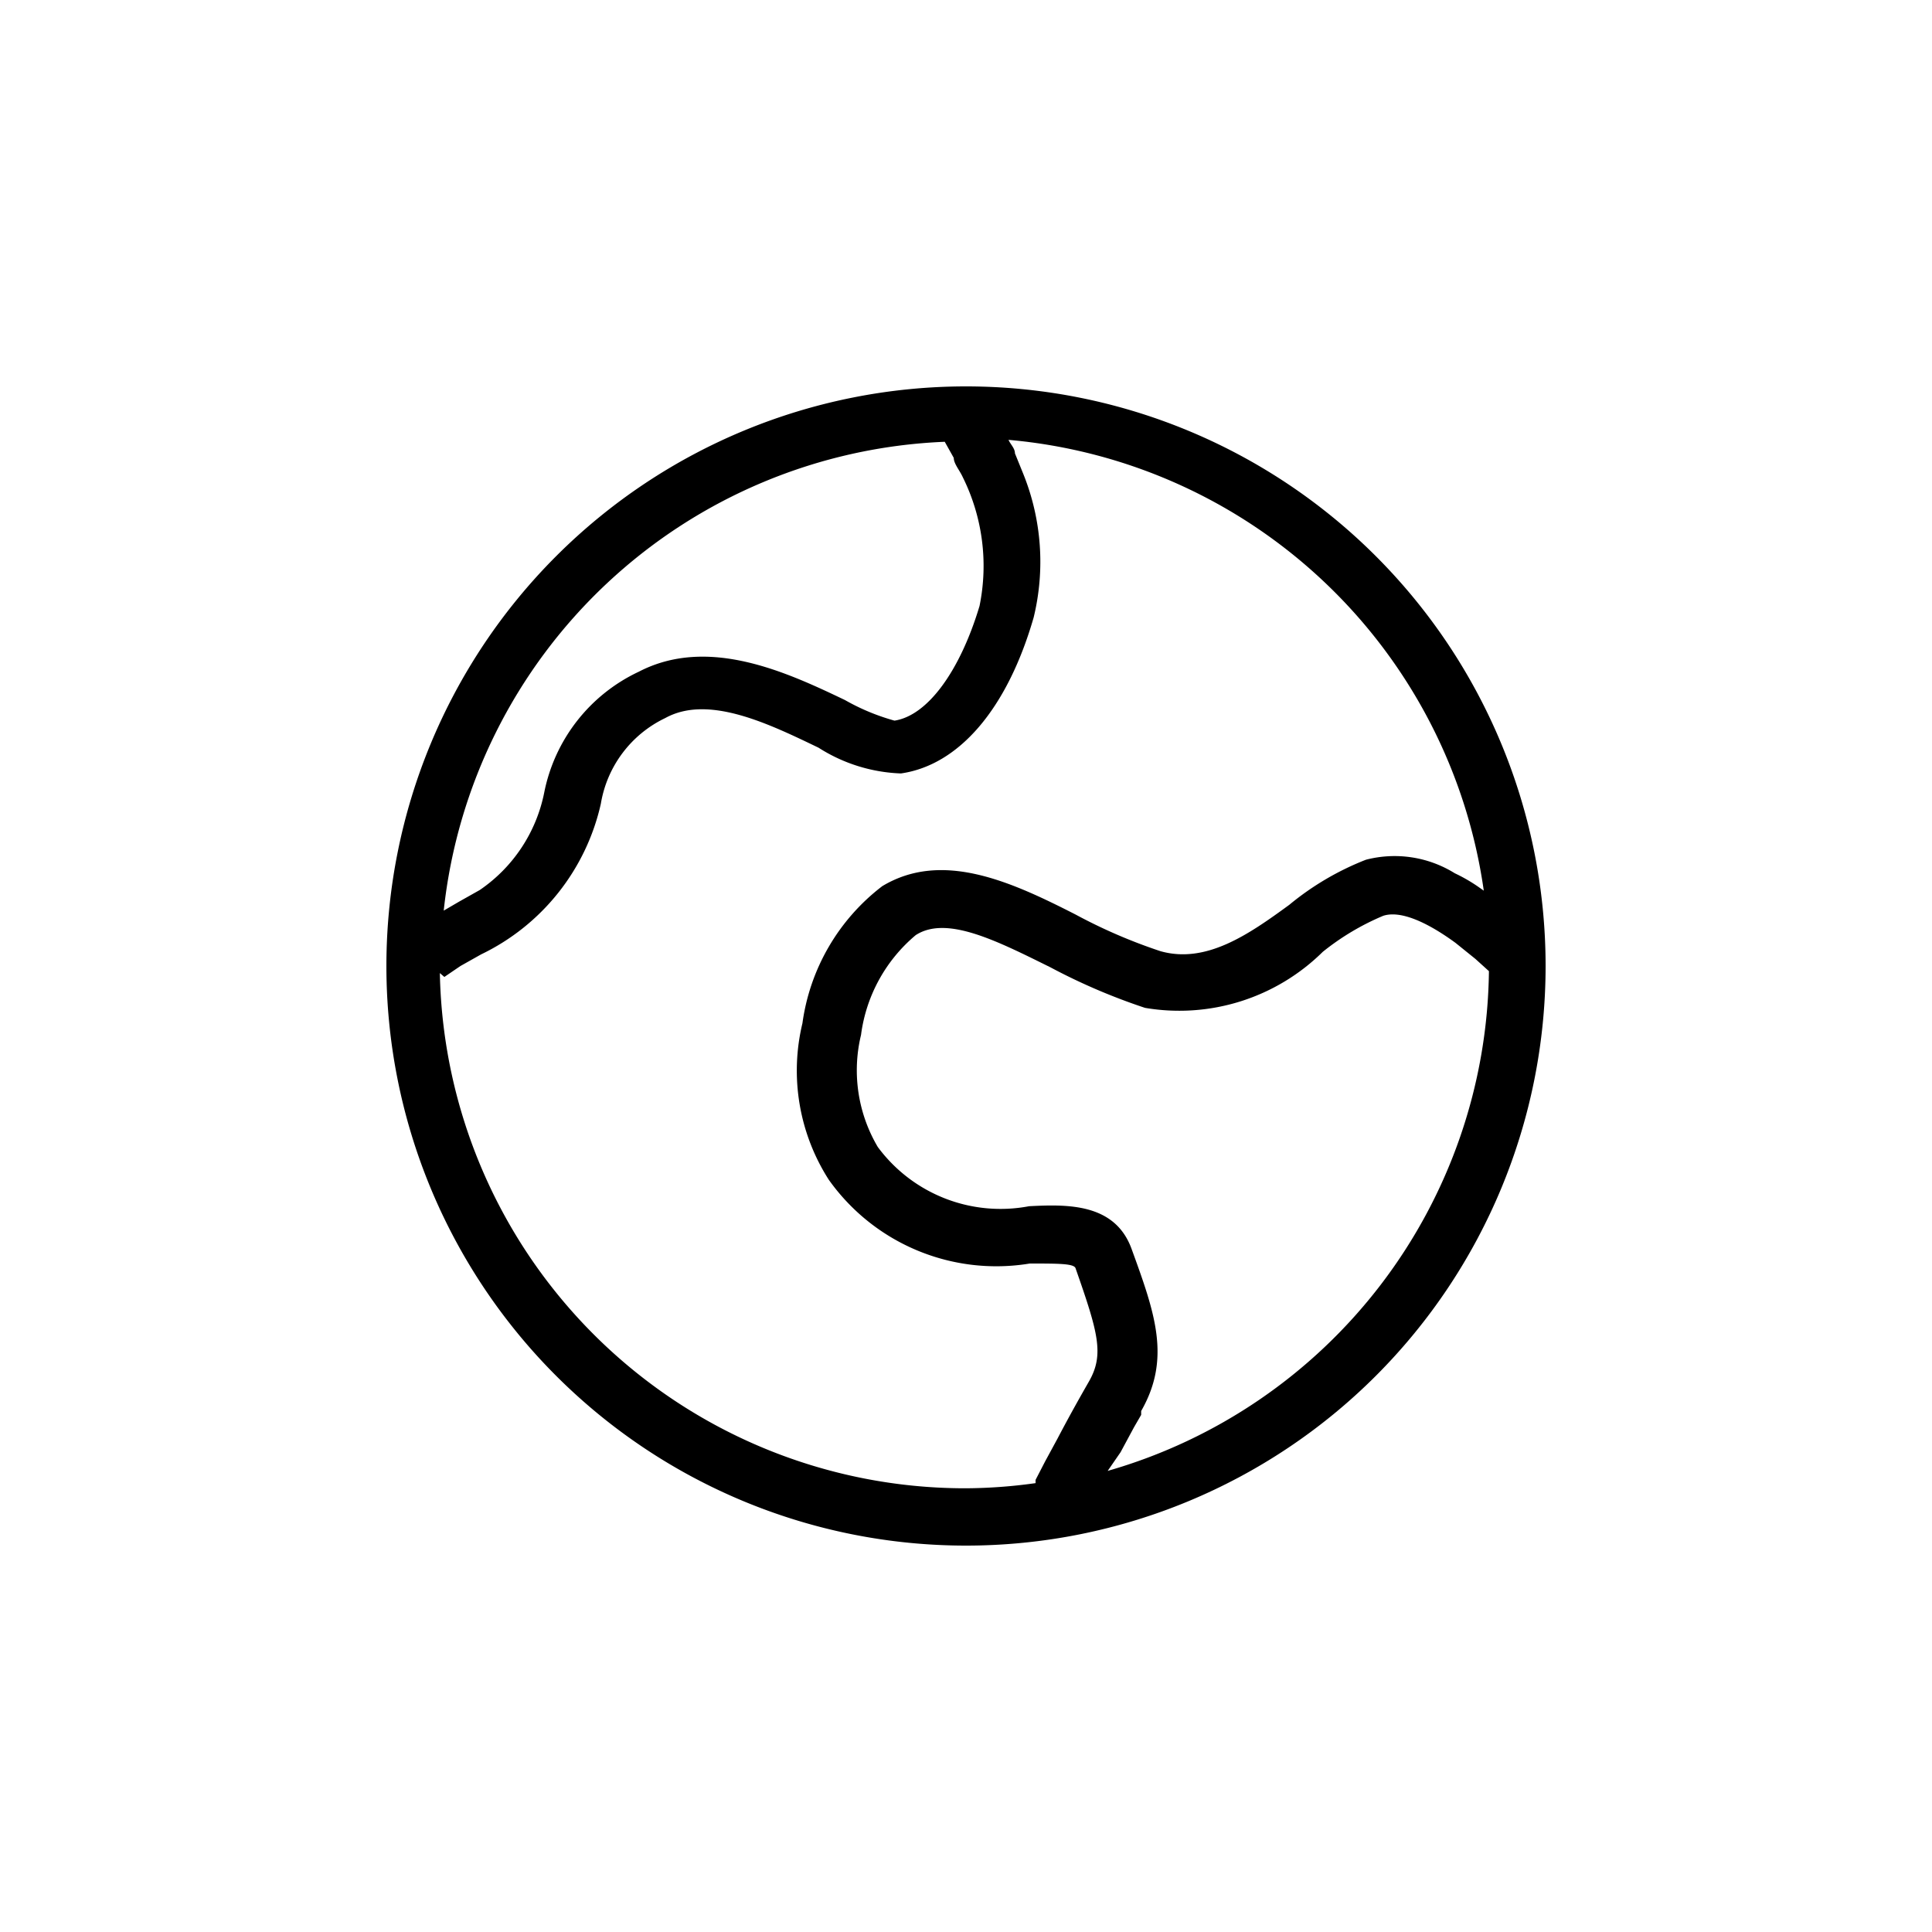 <svg id="Calque_3" data-name="Calque 3" xmlns="http://www.w3.org/2000/svg" viewBox="0 0 30 30"><path class="svg-primary" d="M15,6a9,9,0,1,0,9,9A9,9,0,0,0,15,6Zm-.33.86v0l.14.25c0,.09.09.19.14.3a3.1,3.1,0,0,1,.26,2c-.3,1-.8,1.7-1.32,1.78a3.37,3.37,0,0,1-.77-.32c-.9-.43-2.12-1-3.2-.44a2.64,2.64,0,0,0-1.47,1.88,2.4,2.4,0,0,1-1,1.51L7.13,14l-.24.14h0A8.16,8.16,0,0,1,14.67,6.86ZM6.9,15.17,7.15,15l.32-.18a3.43,3.43,0,0,0,1.86-2.34,1.8,1.8,0,0,1,1-1.33c.67-.37,1.61.09,2.38.46a2.54,2.54,0,0,0,1.28.4c.9-.13,1.65-1,2.06-2.42a3.65,3.65,0,0,0-.16-2.23l-.13-.32c0-.08-.07-.14-.1-.21a8.18,8.18,0,0,1,7.38,7l-.1-.07a2.57,2.57,0,0,0-.35-.2,1.77,1.77,0,0,0-1.38-.21,4.35,4.35,0,0,0-1.19.7c-.63.46-1.29.92-2,.72a8.22,8.22,0,0,1-1.32-.57c-1-.51-2.07-1-3-.44a3.23,3.23,0,0,0-1.24,2.13,3.14,3.14,0,0,0,.41,2.43,3.19,3.19,0,0,0,3.12,1.3c.44,0,.68,0,.71.07.35,1,.45,1.34.21,1.76-.12.21-.28.49-.49.89l-.19.35-.15.29,0,.05,0,0a8,8,0,0,1-1.1.08,8.16,8.16,0,0,1-8.15-8Zm10.5,7.38.21-.39.11-.19,0-.06c.47-.82.21-1.53-.15-2.52-.26-.71-1-.69-1.59-.66a2.37,2.37,0,0,1-2.35-.92,2.34,2.34,0,0,1-.26-1.74,2.43,2.43,0,0,1,.85-1.55c.48-.31,1.26.09,2.09.5a9.43,9.43,0,0,0,1.47.63,3.17,3.17,0,0,0,2.76-.87,3.91,3.91,0,0,1,.94-.56c.25-.08.64.07,1.12.42l.31.25.21.19a8.17,8.17,0,0,1-5.92,7.76Z"/></svg>
